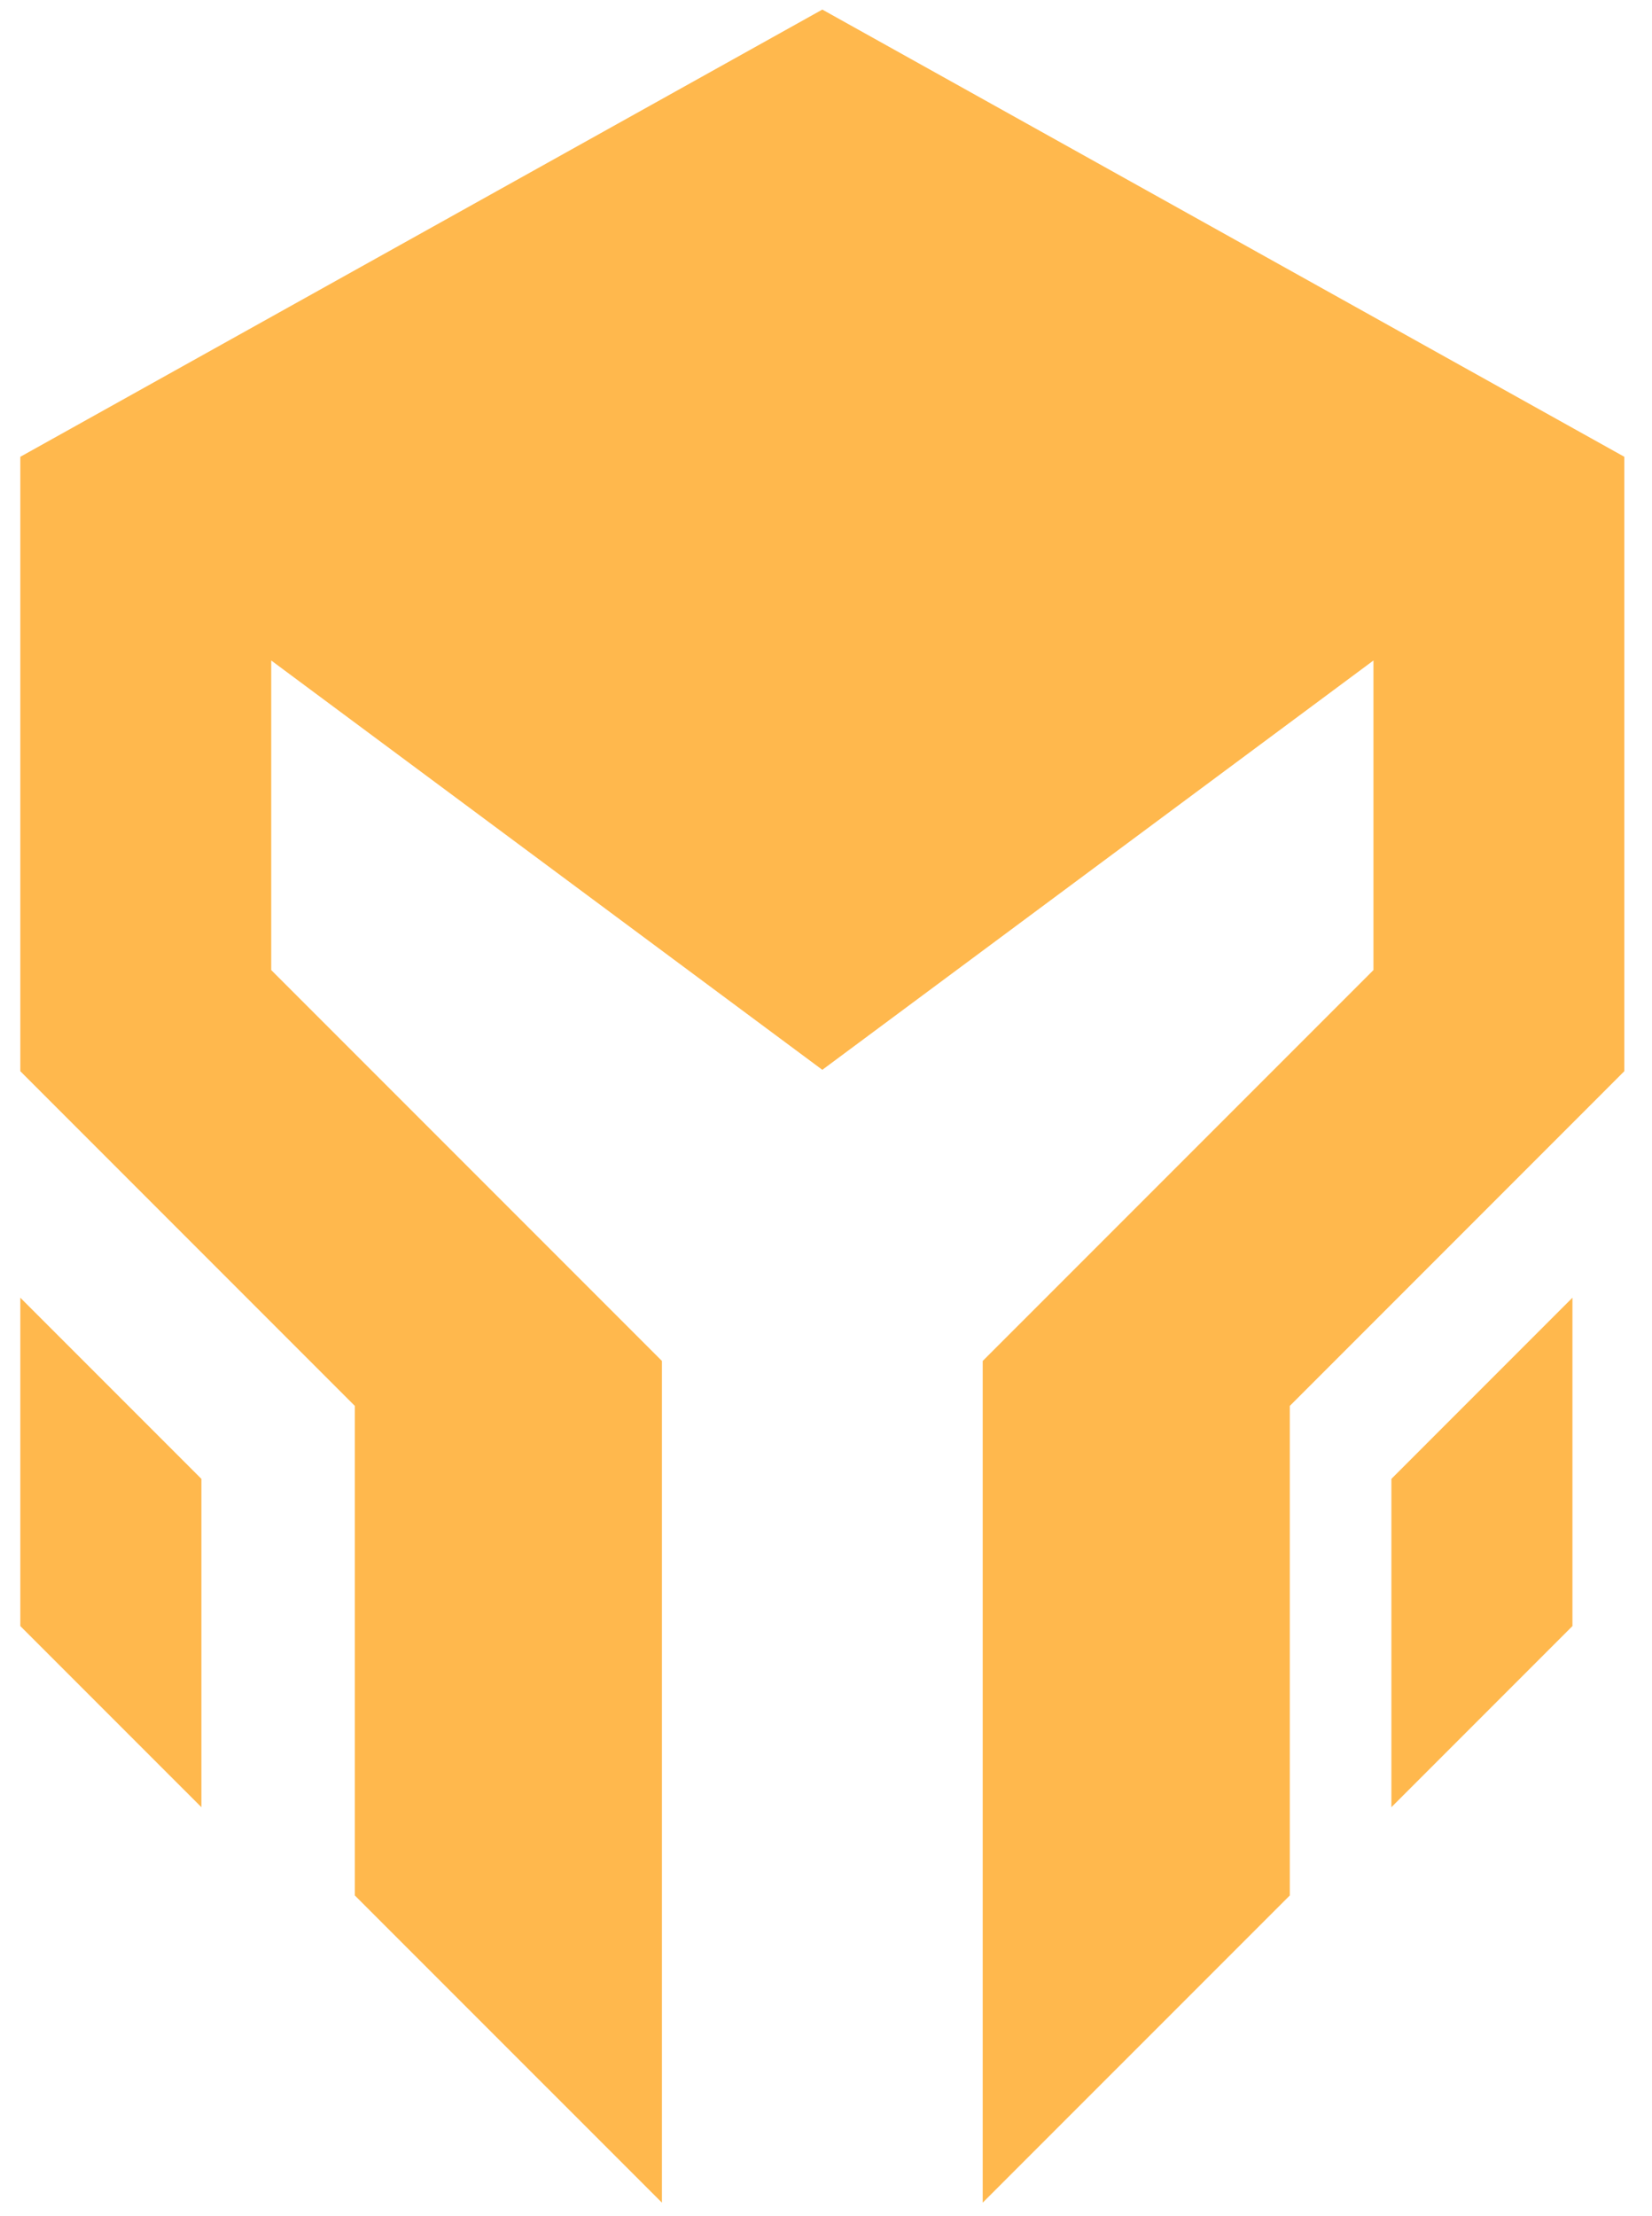 <svg width="44" height="59" viewBox="0 0 44 59" fill="none" xmlns="http://www.w3.org/2000/svg">
<path d="M0.541 28.518V12.161L21.902 0.255L43.263 12.161V28.518L34.353 37.429V50.462L26.174 58.64V36.232L36.581 25.826V17.584L21.902 28.481L7.224 17.584V25.826L17.63 36.232V58.64L9.451 50.462V37.429L0.541 28.518Z" fill="#FFB84D"/>
<path d="M0.541 43.29V34.548L5.364 39.371V48.112L0.541 43.29Z" fill="#FFB84D"/>
<path d="M41.881 43.29L37.059 48.112V39.371L41.881 34.548V43.29Z" fill="#FFB84D"/>
</svg>
